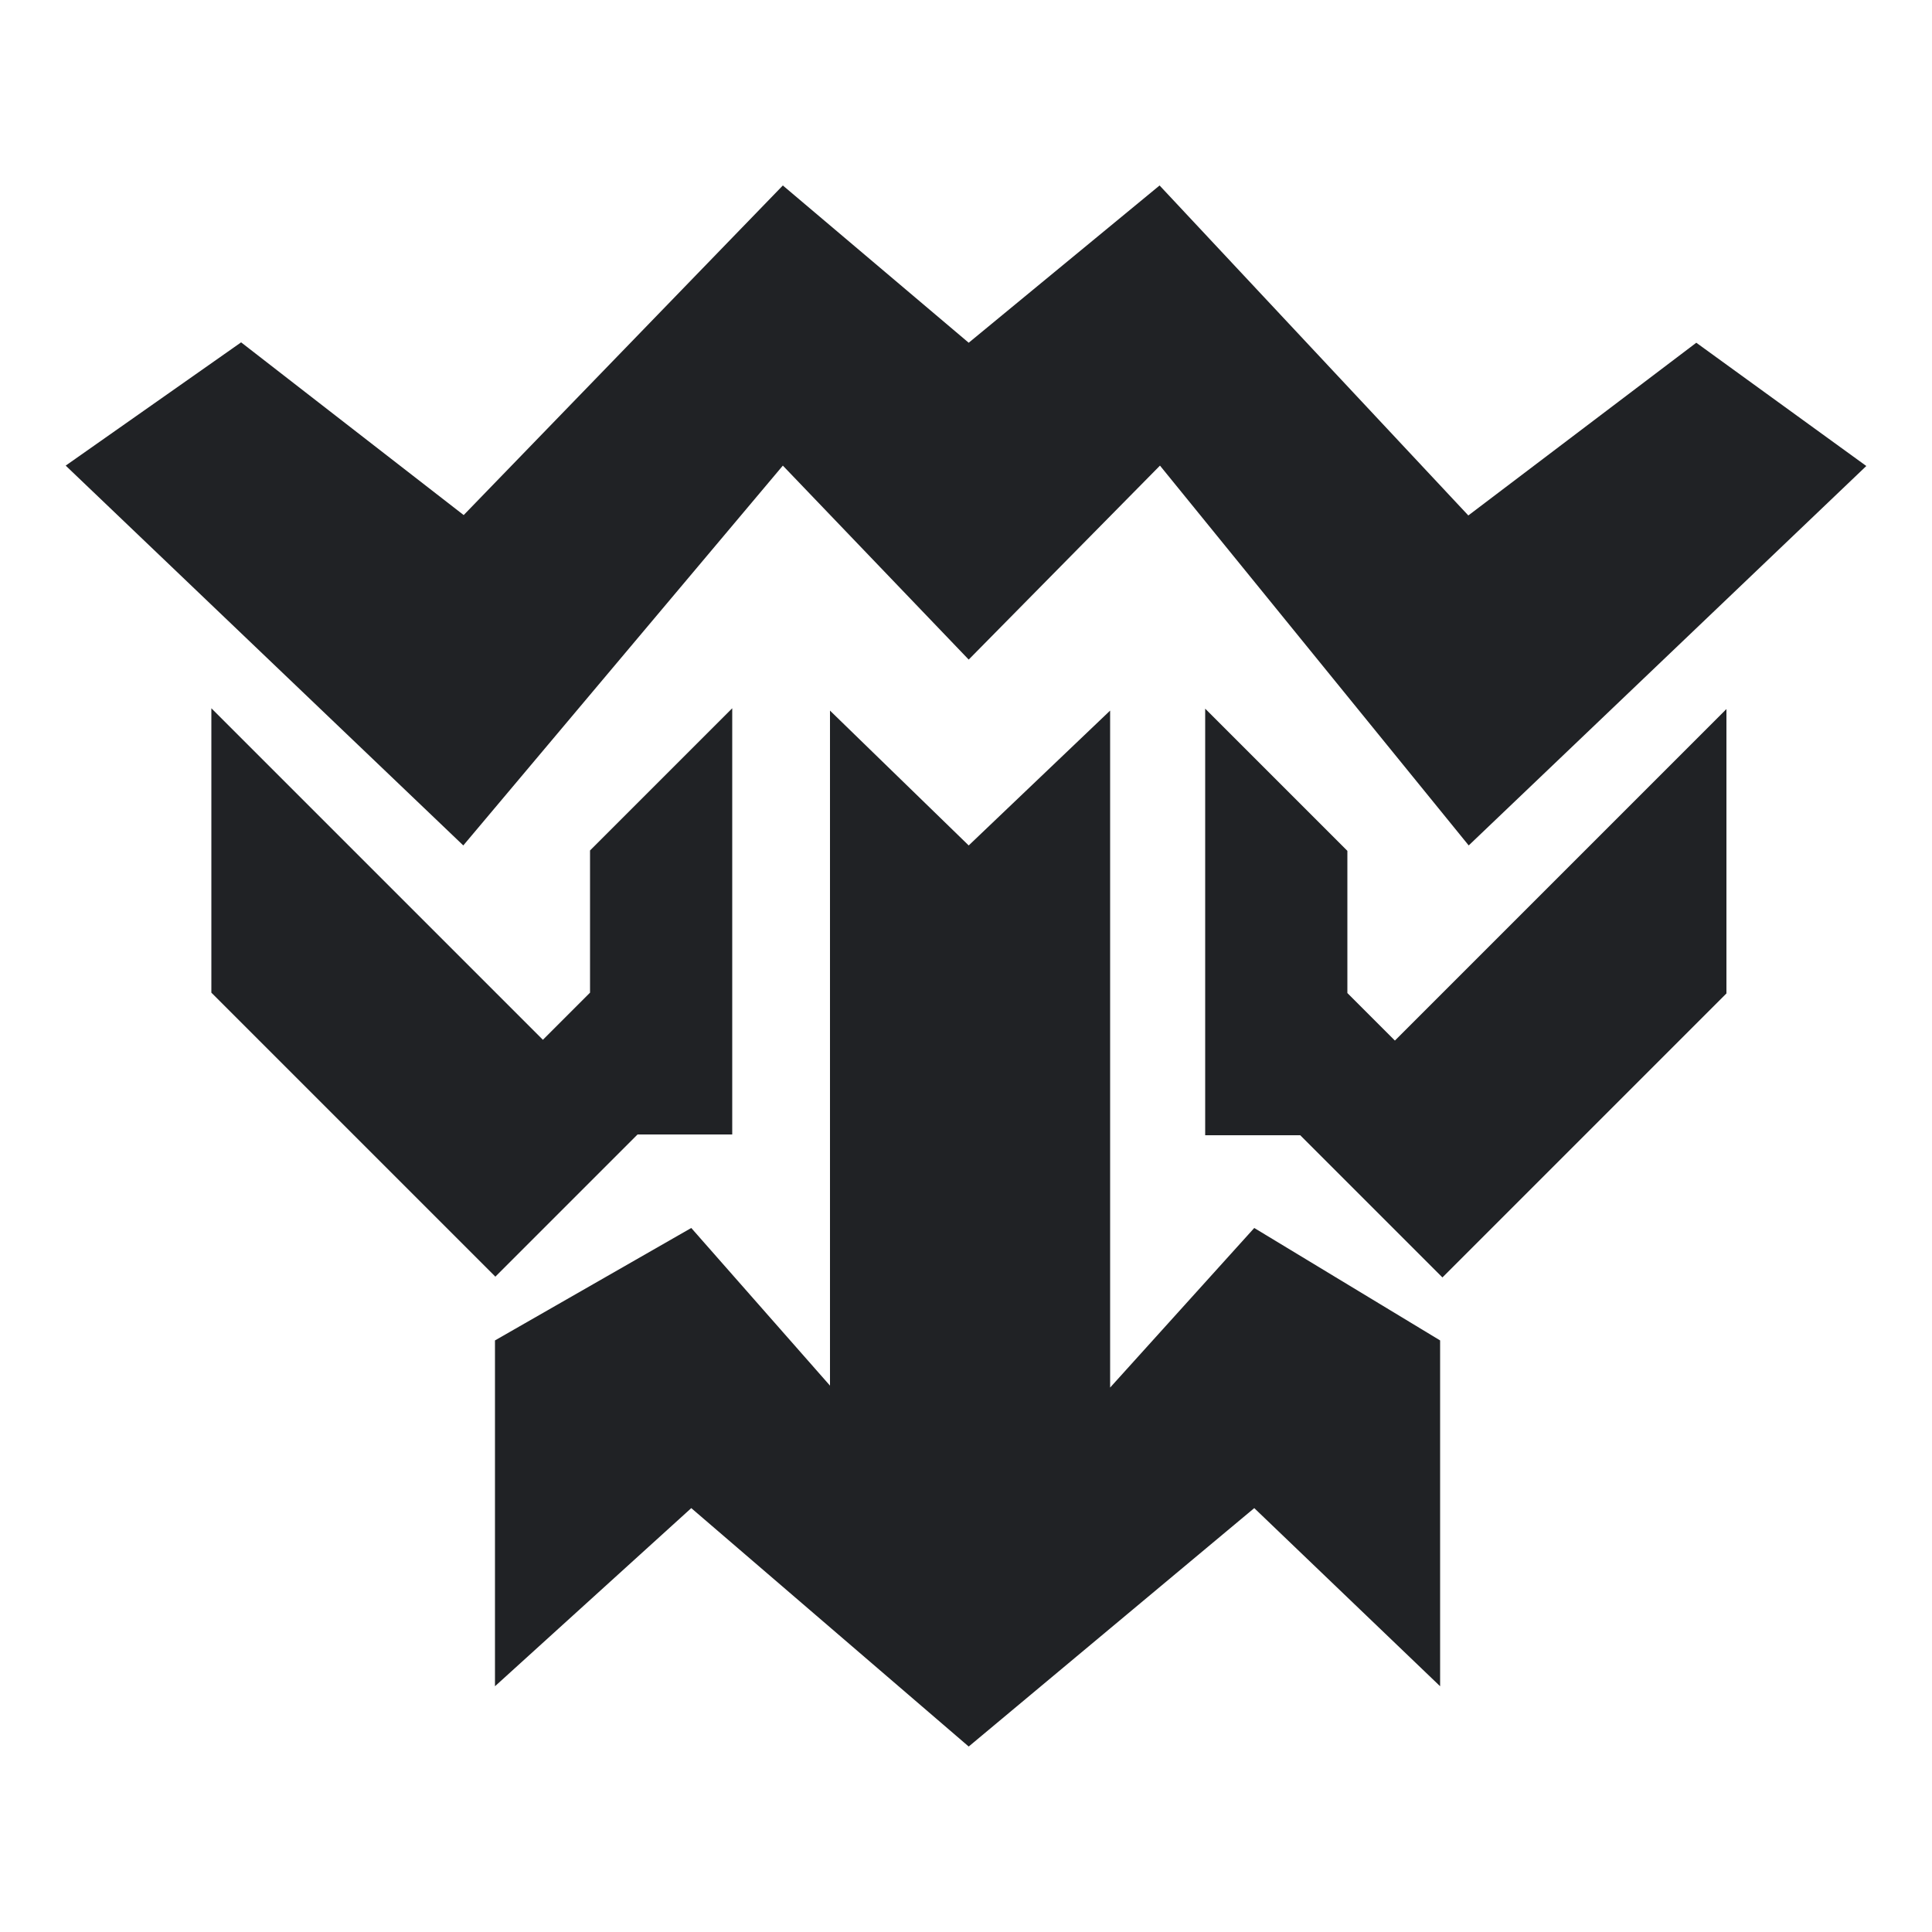 <?xml version="1.0" encoding="utf-8"?>
<!-- Generator: Adobe Illustrator 22.1.0, SVG Export Plug-In . SVG Version: 6.00 Build 0)  -->
<svg version="1.1" id="prime" xmlns="http://www.w3.org/2000/svg" xmlns:xlink="http://www.w3.org/1999/xlink" x="0px" y="0px"
	 viewBox="0 0 500 500" style="enable-background:new 0 0 500 500;" xml:space="preserve">
<style type="text/css">
	.st0{fill:#202225;}
</style>
<path id="shape" class="st0" d="M380.1,218.8l-79.9-98.3l-49.5,50.2l-48.1-50.2l-82.7,98.3L17,120.5l45.4-31.9l57.6,44.7L202.6,48
	l48.1,40.7L300.1,48l79.9,85.4L439,88.7l44,31.9L380.1,218.8z M152.7,256.9v-36.8l36.8-36.8v110.3h-24.5l-36.8,36.8l-73.5-73.5
	v-61.3v-12.3l85.8,85.8L152.7,256.9z M214.8,358.6V183.9l35.9,34.9l36.6-34.9v175.2l37.3-41.3l48.1,29.1v89.5l-48.1-46.1L250.7,452
	l-71.8-61.7l-50.8,46.1v-89.5l50.8-29.1L214.8,358.6z M311.9,293.7V183.4l36.8,36.8v36.8l12.3,12.3l85.8-85.8v12.3v61.3l-73.5,73.5
	l-36.8-36.8H311.9z"/>
</svg>
